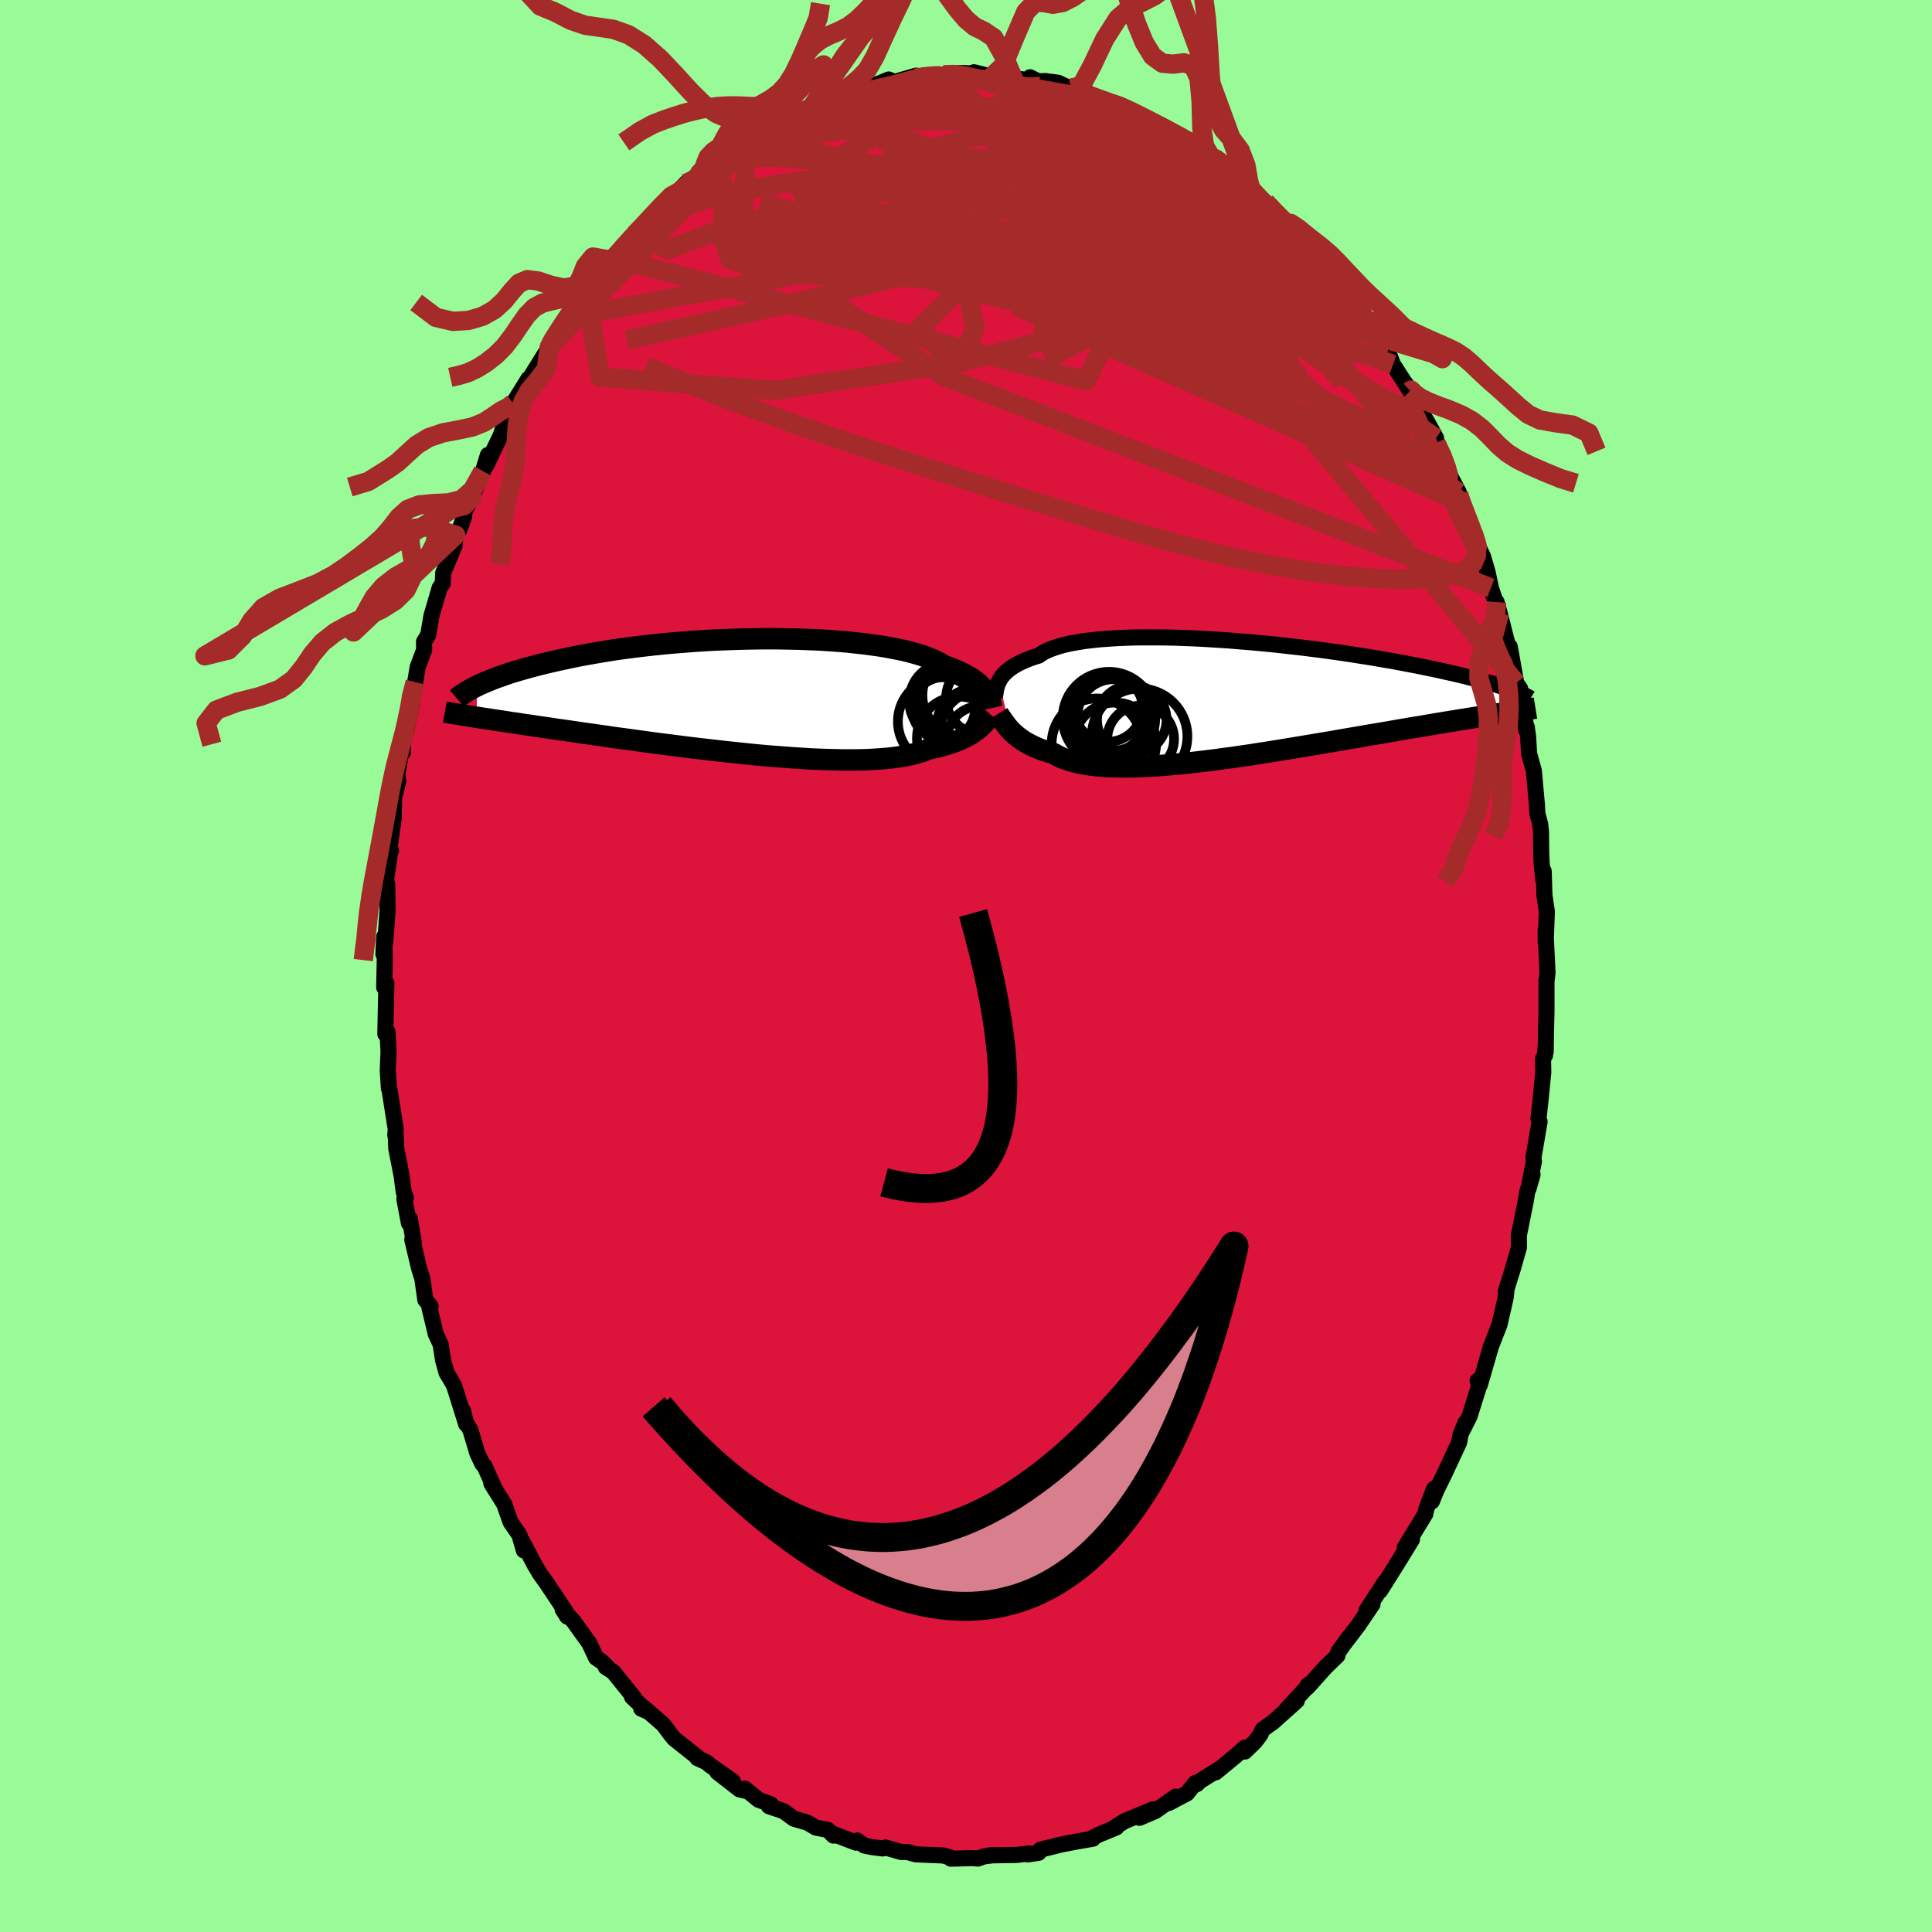 
  <svg viewBox="-100 -100 200 200" xmlns="http://www.w3.org/2000/svg" width="500" height="500" id="face-svg">
    <defs>
      <clipPath id="leftEyeClipPath">
        <polyline points="24.89,-0.45 24.76,-0.63 24.61,-0.82 24.43,-1.01 24.24,-1.2 24.03,-1.39 23.79,-1.58 23.53,-1.77 23.24,-1.96 22.93,-2.14 22.59,-2.32 22.22,-2.5 21.83,-2.68 21.42,-2.86 20.98,-3.03 20.51,-3.19 20.16,-3.41 19.76,-3.63 19.32,-3.83 18.82,-4.03 18.27,-4.23 17.68,-4.41 17.03,-4.59 16.35,-4.76 15.61,-4.91 14.84,-5.06 14.03,-5.2 13.18,-5.32 12.29,-5.44 11.37,-5.54 10.43,-5.64 9.45,-5.72 8.46,-5.79 7.44,-5.85 6.4,-5.89 5.35,-5.93 4.29,-5.95 3.22,-5.97 2.14,-5.97 1.06,-5.96 -0.02,-5.94 -1.1,-5.91 -2.18,-5.87 -3.25,-5.83 -4.31,-5.77 -5.36,-5.7 -6.39,-5.62 -7.41,-5.54 -8.42,-5.45 -9.4,-5.35 -10.37,-5.24 -11.31,-5.13 -12.23,-5.01 -13.12,-4.89 -13.99,-4.76 -14.84,-4.62 -15.66,-4.48 -16.45,-4.34 -17.21,-4.2 -17.95,-4.05 -18.66,-3.9 -19.35,-3.75 -20.01,-3.6 -20.65,-3.45 -21.26,-3.3 -21.84,-3.15 -22.41,-3 -22.95,-2.85 -23.47,-2.7 -23.97,-2.55 -24.45,-2.4 -24.9,-2.25 -25.34,-2.09 -25.75,-1.95 -26.14,-1.8 -26.51,-1.65 -26.87,-1.5 -27.2,-1.36 -27.52,-1.22 -27.81,-1.08 -27.84,2.16 -27.44,2.22 -27.02,2.29 -26.59,2.35 -26.14,2.42 -25.68,2.49 -25.2,2.56 -24.7,2.64 -24.19,2.72 -23.67,2.79 -23.12,2.88 -22.56,2.96 -21.99,3.04 -21.4,3.13 -20.79,3.22 -20.16,3.31 -19.52,3.41 -18.85,3.5 -18.17,3.6 -17.47,3.7 -16.75,3.81 -16,3.91 -15.24,4.02 -14.46,4.13 -13.66,4.25 -12.85,4.36 -12.01,4.47 -11.16,4.59 -10.29,4.71 -9.4,4.83 -8.5,4.95 -7.59,5.06 -6.67,5.18 -5.73,5.3 -4.79,5.41 -3.83,5.52 -2.88,5.63 -1.91,5.74 -0.95,5.84 0.02,5.94 0.99,6.04 1.95,6.13 2.91,6.21 3.87,6.28 4.81,6.35 5.74,6.41 6.66,6.47 7.57,6.51 8.46,6.54 9.33,6.56 10.18,6.58 11.01,6.58 11.81,6.57 12.59,6.55 13.33,6.51 14.05,6.46 14.74,6.4 15.39,6.33 16.01,6.24 16.6,6.14 17.15,6.02 17.66,5.89 18.14,5.75 18.58,5.6 18.98,5.43 19.45,5.33 19.9,5.23 20.33,5.12 20.74,5 21.13,4.88 21.5,4.75 21.85,4.62 22.19,4.48 22.5,4.34 22.79,4.19 23.07,4.04 23.33,3.89 23.57,3.73 23.79,3.58 24,3.42" />
      </clipPath>
      <clipPath id="rightEyeClipPath">
        <polyline points="-23.96,-1.96 -23.86,-2.15 -23.73,-2.35 -23.58,-2.54 -23.41,-2.73 -23.22,-2.92 -23,-3.1 -22.76,-3.29 -22.49,-3.47 -22.2,-3.64 -21.88,-3.82 -21.53,-3.98 -21.16,-4.14 -20.76,-4.3 -20.33,-4.45 -19.87,-4.59 -19.55,-4.81 -19.18,-5.02 -18.76,-5.21 -18.28,-5.39 -17.75,-5.56 -17.17,-5.72 -16.54,-5.86 -15.85,-5.98 -15.12,-6.1 -14.35,-6.19 -13.53,-6.28 -12.68,-6.34 -11.78,-6.4 -10.85,-6.44 -9.89,-6.47 -8.9,-6.48 -7.89,-6.48 -6.85,-6.47 -5.79,-6.45 -4.72,-6.41 -3.63,-6.37 -2.53,-6.31 -1.43,-6.24 -0.32,-6.17 0.79,-6.08 1.9,-5.99 3,-5.89 4.1,-5.79 5.19,-5.67 6.27,-5.55 7.33,-5.43 8.37,-5.3 9.4,-5.17 10.41,-5.03 11.4,-4.89 12.36,-4.75 13.3,-4.6 14.22,-4.46 15.11,-4.31 15.97,-4.16 16.81,-4.02 17.61,-3.87 18.39,-3.72 19.14,-3.58 19.87,-3.43 20.56,-3.29 21.23,-3.15 21.88,-3.01 22.49,-2.87 23.09,-2.74 23.66,-2.6 24.21,-2.47 24.73,-2.34 25.23,-2.21 25.71,-2.09 26.16,-1.97 26.6,-1.84 27.01,-1.73 27.4,-1.61 27.77,-1.49 28.11,-1.38 28.44,-1.27 28.75,-1.17 29.04,-1.06 27.81,1.42 27.36,1.49 26.89,1.56 26.41,1.64 25.92,1.71 25.41,1.79 24.88,1.88 24.34,1.97 23.79,2.05 23.22,2.15 22.63,2.24 22.03,2.34 21.41,2.44 20.78,2.55 20.13,2.66 19.47,2.77 18.79,2.88 18.09,3 17.38,3.12 16.65,3.25 15.89,3.38 15.13,3.51 14.34,3.64 13.54,3.78 12.72,3.92 11.89,4.06 11.04,4.21 10.18,4.36 9.31,4.5 8.43,4.65 7.53,4.8 6.62,4.95 5.71,5.1 4.79,5.25 3.87,5.4 2.94,5.54 2,5.69 1.07,5.82 0.14,5.96 -0.79,6.08 -1.72,6.21 -2.64,6.32 -3.55,6.43 -4.45,6.53 -5.34,6.62 -6.22,6.7 -7.08,6.77 -7.93,6.83 -8.76,6.87 -9.57,6.91 -10.35,6.93 -11.12,6.93 -11.85,6.92 -12.56,6.9 -13.25,6.86 -13.9,6.8 -14.53,6.73 -15.12,6.64 -15.68,6.53 -16.21,6.4 -16.71,6.26 -17.17,6.1 -17.6,5.93 -17.99,5.73 -18.35,5.53 -18.77,5.41 -19.17,5.28 -19.56,5.15 -19.92,5.01 -20.27,4.86 -20.6,4.7 -20.91,4.54 -21.21,4.38 -21.48,4.21 -21.74,4.03 -21.98,3.85 -22.21,3.67 -22.42,3.48 -22.62,3.3 -22.8,3.11" />
      </clipPath>
      <filter id="fuzzy">
        <feTurbulence id="turbulence" baseFrequency="0.05" numOctaves="3" type="noise" result="noise" />
        <feDisplacementMap in="SourceGraphic" in2="noise" scale="2" />
      </filter>
      <linearGradient id="rainbowGradient" x1="0%" y1="0%" x2="100%" y2="0%">
        <stop offset="0%" style="stop-color: rgb(145, 85, 61); stop-opacity: 1" />
        <stop offset="50%" style="stop-color: rgb(128, 128, 128); stop-opacity: 1" />
        <stop offset="100%" style="stop-color: rgb(144, 238, 144); stop-opacity: 1" />
      </linearGradient>
    </defs>
    <rect x="-100" y="-100" width="100%" height="100%" fill="rgb(152, 251, 152)" />
    <polyline id="faceContour" points="60.2,0.7 60.09,1.6 60.09,1.45 60.09,4.78 60.04,6.72 60.01,8.88 60.02,8.06 59.94,9.25 59.73,9.6 59.76,10.99 59.48,13.84 59.26,15.82 59.38,16.11 58.74,19.85 58.79,20.23 58.23,23.06 58.65,21.59 58.1,23.37 57.96,24.25 57.27,27.7 57.23,27.79 57.24,29.13 56.62,31.31 55.87,33.7 55.95,33.58 55.87,34.31 55.23,37.12 54.39,39.27 54.32,39.4 54.29,39.57 53.19,43.37 52.96,42.93 53.11,43.48 52.13,46.61 51.24,48.38 51.71,47.26 51.2,48.49 51.06,49.29 49.57,52.49 48.66,54.35 48.23,55.42 48.46,54.11 47.64,56.24 47.55,56.72 45.41,60.23 46.17,59.36 44.67,61.81 44.56,61.98 42.87,64.67 43.4,63.73 41.46,66.7 41.43,66.94 42.08,66.07 40.62,68.23 39.46,69.76 39.66,69.45 38.55,70.99 38.45,71.39 37.2,72.6 35.35,74.67 35.35,74.48 35.68,74.25 33.21,76.92 34.24,76.07 31.81,78.25 30.71,79.04 30.46,79.59 29.9,80.32 28.87,81.32 28.88,80.91 27.85,81.82 25.85,83.47 26.3,83.08 24.24,84.36 23.89,84.7 23.75,84.56 22.89,85.64 21.01,86.64 21.7,85.99 19.58,87.49 17.95,88.18 19.36,87.3 16.41,88.53 15.48,89.11 15.57,89.17 13.74,89.93 13.24,90.17 13.14,90.34 11.31,90.66 9.82,90.95 7.7,91.48 7.52,91.8 6.39,91.97 6.56,91.87 5.74,91.96 5.29,92.02 2.41,92.07 2.94,92.04 1.87,92.17 1.23,92.4 0.66,92.35 -1.57,92.41 -1.66,92.27 -2.41,92.07 -2.35,92.08 -5.2,91.96 -6.12,91.71 -6.7,91.72 -8.34,91.25 -8.63,91.35 -9.67,91.22 -10.53,91.05 -11.27,90.53 -11.39,90.75 -13.91,89.78 -13.72,90.02 -14.3,89.43 -15.52,89.2 -16.42,88.68 -17.82,88.27 -18.87,87.5 -20.4,86.98 -20.19,86.79 -21.48,86.31 -22.89,85.16 -22.63,85.43 -23.44,85.24 -25.74,83.45 -24.13,84.4 -26.57,82.69 -26.8,82.46 -27.81,82 -27.7,81.98 -30.2,80 -30.54,79.59 -31.34,78.52 -33.33,76.79 -33.62,76.88 -33.01,77.15 -34.57,75.67 -34.37,75.73 -36.51,73.08 -37.29,72.58 -36.95,72.78 -37.62,72.07 -38.3,71.6 -39,70.1 -40.62,67.85 -41.76,66.59 -41.28,67.35 -41.45,66.82 -43.46,63.81 -44.11,62.91 -44.71,61.89 -45.92,59.59 -45.77,60.5 -46.23,58.9 -47.15,57.56 -47.8,55.71 -49.14,53.55 -48.75,54.2 -49.85,51.75 -50.06,51.55 -50.58,50.46 -51.3,48.05 -51.84,47.1 -52.05,46.08 -51.74,47.43 -52.95,43.58 -53.09,43.25 -53.77,42.11 -54.14,40.78 -54.38,39.19 -54.89,38.09 -55.55,35.35 -55.42,35.22 -55.97,34.56 -56.28,32.36 -56.62,31.28 -57.32,28.33 -57.17,28.58 -57.57,26.15 -57.67,26.62 -58.14,24.12 -57.99,23.97 -58.2,23.42 -58.43,21.69 -58.98,18.89 -59.03,17.55 -59.08,17.52 -59.03,16.91 -59.68,12.77 -59.74,12.67 -59.86,10.83 -59.78,8.91 -59.88,6.83 -60,6.73 -60.11,7.04 -60,1.78 -60.23,2.21 -60.17,-0.59 -60.22,-3.04 -60.31,-1.23 -60.09,-2.8 -59.88,-5.74 -59.91,-8.46 -60.06,-8.76 -59.61,-11.84 -59.52,-11.94 -59.66,-12 -59.63,-12.54 -59.24,-15.31 -59.2,-17.41 -58.78,-19.12 -58.87,-19.87 -58.44,-22.33 -58.3,-22.11 -58.24,-23.74 -57.96,-24.27 -57.34,-27.15 -57.58,-27.81 -57.02,-29.39 -56.76,-30.95 -56.09,-32.74 -56.11,-33.56 -55.67,-34.28 -55.34,-36.24 -54.49,-39.14 -54.17,-39.61 -54.12,-40.69 -53.69,-41.73 -52.95,-43.5 -52.83,-44.61 -52.44,-45.16 -51.97,-46.45 -51.89,-47.12 -51.14,-48.52 -50,-51.23 -49.49,-52.9 -49.69,-51.76 -48.15,-54.96 -47.98,-55.52 -47.29,-57.07 -47.15,-57.29 -46.87,-58.26 -45.29,-60.79 -45.66,-60.04 -43.94,-62.8 -43.12,-64.12 -42.97,-64.69 -41.97,-65.9 -41.79,-66.42 -41.22,-67.15 -41.39,-67.11 -39.31,-70.07 -39.54,-69.6 -38.59,-70.56 -38.04,-71.28 -36.66,-73.04 -36.85,-72.84 -36.65,-73.32 -34.14,-75.87 -34.31,-75.74 -32.6,-77.42 -32.2,-77.94 -32.35,-77.86 -30.51,-79.7 -29.75,-80.21 -29.04,-81 -26.78,-82.56 -27.58,-82.07 -25.75,-83.39 -26.56,-82.53 -24.65,-84.36 -24.66,-83.98 -22.69,-85.6 -22.06,-85.68 -21.06,-86.14 -19.72,-87.32 -18.89,-87.42 -17.84,-88.1 -17.67,-88.31 -16.72,-88.68 -15.82,-89.15 -14.21,-89.87 -14.01,-89.99 -13.6,-89.95 -10.95,-90.98 -10.58,-91.06 -10.51,-90.8 -9.13,-91.3 -8,-91.77 -7.43,-91.51 -5.16,-92.17 -4.32,-91.92 -3.44,-92.17 -4.54,-92.03 -1.99,-92.16 -2.34,-92.26 -1.44,-92.41 -0.18,-92.44 1.06,-92.36 0.83,-92.52 2.66,-92.05 3.86,-92.31 4.89,-91.92 6.3,-91.72 6.63,-92 7.47,-91.58 8.2,-91.61 9.55,-91.43 11.3,-90.59 10.88,-90.88 12.2,-90.44 12.68,-90.34 12.71,-90.14 15.12,-89.26 15.69,-89.1 15.97,-89.14 18.13,-88.08 18.81,-87.52 19.27,-87.4 20.44,-86.92 21.84,-86.08 22.35,-85.72 24.02,-84.81 22.96,-85.58 24.88,-83.99 25.15,-84.1 25.69,-83.66 28.22,-81.83 28.72,-81.33 29.17,-80.98 29.45,-80.53 31.19,-78.87 31.01,-79.08 31.92,-77.97 33.4,-76.85 32.92,-77.15 34.26,-76.26 35.86,-74.34 35.19,-74.98 37.02,-72.71 37.06,-72.46 37.47,-72.49 39.78,-69.17 39.5,-69.54 40.13,-69.09 41.48,-66.59 42.37,-65.85 42.44,-65.45 42.85,-65.07 43.87,-63.13 44.21,-62.27 45.97,-59.53 45.49,-60.32 47.01,-58 46.13,-59.32 47.03,-57.47 47.74,-56.33 48.66,-54.65 48.66,-54.15 49.49,-52.62 49.92,-51.12 51.02,-49.02 50.82,-48.91 51.3,-47.97 51.6,-47.18 52.49,-44.84 53.08,-43.33 53.53,-42.36 53.99,-40.8 54.34,-39.14 54.74,-37.92 54.93,-37.67 55.24,-36.55 55.81,-34.28 56.51,-31.64 56.29,-33.06 56.96,-29.29 57.36,-28.72 57.96,-24.91 57.99,-24.41 58.05,-24.74 58.19,-23.73 58.29,-21.98 58.78,-20.23 59.1,-16.7 59.15,-15.77 59.44,-14.68 59.52,-13.92 59.55,-11.48 59.6,-10.52 59.77,-8.87 59.8,-9.82 59.88,-7.32 60.13,-5.62 60.01,-2.44 60,-3.69 60.01,-3.19 60.2,0.7 60.09,1.6" fill="rgb(220, 20, 60)" stroke="black" stroke-width="1.667" stroke-linejoin="round" filter="url(#fuzzy)" />
    <g transform="translate(27.39 -27.54)">
      <polyline id="rightCountour" points="-23.96,-1.96 -23.86,-2.15 -23.73,-2.35 -23.58,-2.54 -23.41,-2.73 -23.22,-2.92 -23,-3.1 -22.76,-3.29 -22.49,-3.47 -22.2,-3.64 -21.88,-3.82 -21.53,-3.98 -21.16,-4.14 -20.76,-4.3 -20.33,-4.45 -19.87,-4.59 -19.55,-4.81 -19.18,-5.02 -18.76,-5.21 -18.28,-5.39 -17.75,-5.56 -17.17,-5.72 -16.54,-5.86 -15.85,-5.98 -15.12,-6.1 -14.35,-6.19 -13.53,-6.28 -12.68,-6.34 -11.78,-6.4 -10.85,-6.44 -9.89,-6.47 -8.9,-6.48 -7.89,-6.48 -6.85,-6.47 -5.79,-6.45 -4.72,-6.41 -3.63,-6.37 -2.53,-6.31 -1.43,-6.24 -0.32,-6.17 0.79,-6.08 1.9,-5.99 3,-5.89 4.1,-5.79 5.19,-5.67 6.27,-5.55 7.33,-5.43 8.37,-5.3 9.4,-5.17 10.41,-5.03 11.4,-4.89 12.36,-4.75 13.3,-4.6 14.22,-4.46 15.11,-4.31 15.97,-4.16 16.81,-4.02 17.61,-3.87 18.39,-3.72 19.14,-3.58 19.87,-3.43 20.56,-3.29 21.23,-3.15 21.88,-3.01 22.49,-2.87 23.09,-2.74 23.66,-2.6 24.21,-2.47 24.73,-2.34 25.23,-2.21 25.71,-2.09 26.16,-1.97 26.6,-1.84 27.01,-1.73 27.4,-1.61 27.77,-1.49 28.11,-1.38 28.44,-1.27 28.75,-1.17 29.04,-1.06 27.81,1.42 27.36,1.49 26.89,1.56 26.41,1.64 25.92,1.71 25.41,1.79 24.88,1.88 24.34,1.97 23.79,2.05 23.22,2.15 22.63,2.24 22.03,2.34 21.41,2.44 20.78,2.55 20.13,2.66 19.47,2.77 18.79,2.88 18.09,3 17.38,3.12 16.65,3.25 15.89,3.38 15.13,3.51 14.34,3.64 13.54,3.78 12.72,3.92 11.89,4.06 11.04,4.21 10.18,4.36 9.31,4.5 8.43,4.65 7.53,4.8 6.62,4.95 5.71,5.1 4.79,5.25 3.87,5.4 2.94,5.54 2,5.69 1.07,5.82 0.14,5.96 -0.79,6.08 -1.72,6.21 -2.64,6.32 -3.55,6.43 -4.45,6.53 -5.34,6.62 -6.22,6.7 -7.08,6.77 -7.93,6.83 -8.76,6.87 -9.57,6.91 -10.35,6.93 -11.12,6.93 -11.85,6.92 -12.56,6.9 -13.25,6.86 -13.9,6.8 -14.53,6.73 -15.12,6.64 -15.68,6.53 -16.21,6.4 -16.71,6.26 -17.17,6.1 -17.6,5.93 -17.99,5.73 -18.35,5.53 -18.77,5.41 -19.17,5.28 -19.56,5.15 -19.92,5.01 -20.27,4.86 -20.6,4.7 -20.91,4.54 -21.21,4.38 -21.48,4.21 -21.74,4.03 -21.98,3.85 -22.21,3.67 -22.42,3.48 -22.62,3.3 -22.8,3.11" fill="white" stroke="white" stroke-width="0" stroke-linejoin="round" filter="url(#fuzzy)" />
    </g>
    <g transform="translate(-22.81 -27.91)">
      <polyline id="leftCountour" points="24.89,-0.45 24.76,-0.63 24.61,-0.82 24.43,-1.01 24.24,-1.2 24.03,-1.39 23.79,-1.58 23.53,-1.77 23.24,-1.96 22.93,-2.14 22.59,-2.32 22.22,-2.5 21.83,-2.68 21.42,-2.86 20.98,-3.03 20.51,-3.19 20.16,-3.41 19.76,-3.63 19.32,-3.83 18.82,-4.03 18.27,-4.23 17.68,-4.41 17.03,-4.59 16.35,-4.76 15.61,-4.91 14.84,-5.06 14.03,-5.2 13.18,-5.32 12.29,-5.44 11.37,-5.54 10.43,-5.64 9.45,-5.72 8.46,-5.79 7.44,-5.85 6.4,-5.89 5.35,-5.93 4.29,-5.95 3.22,-5.97 2.14,-5.97 1.06,-5.96 -0.02,-5.94 -1.1,-5.91 -2.18,-5.87 -3.25,-5.83 -4.31,-5.77 -5.36,-5.7 -6.39,-5.62 -7.41,-5.54 -8.42,-5.45 -9.4,-5.35 -10.37,-5.24 -11.31,-5.13 -12.23,-5.01 -13.12,-4.89 -13.99,-4.76 -14.84,-4.62 -15.66,-4.48 -16.45,-4.34 -17.21,-4.2 -17.95,-4.05 -18.66,-3.9 -19.35,-3.75 -20.01,-3.6 -20.65,-3.45 -21.26,-3.3 -21.84,-3.15 -22.41,-3 -22.95,-2.85 -23.47,-2.7 -23.97,-2.55 -24.45,-2.4 -24.9,-2.25 -25.34,-2.09 -25.75,-1.95 -26.14,-1.8 -26.51,-1.65 -26.87,-1.5 -27.2,-1.36 -27.52,-1.22 -27.81,-1.08 -27.84,2.16 -27.44,2.22 -27.02,2.29 -26.59,2.35 -26.14,2.42 -25.68,2.49 -25.2,2.56 -24.7,2.64 -24.19,2.72 -23.67,2.79 -23.12,2.88 -22.56,2.96 -21.99,3.04 -21.4,3.13 -20.79,3.22 -20.16,3.31 -19.52,3.41 -18.85,3.5 -18.17,3.6 -17.47,3.7 -16.75,3.81 -16,3.91 -15.24,4.02 -14.46,4.13 -13.66,4.25 -12.85,4.36 -12.01,4.47 -11.16,4.59 -10.29,4.71 -9.4,4.83 -8.5,4.95 -7.59,5.06 -6.67,5.18 -5.73,5.3 -4.79,5.41 -3.83,5.52 -2.88,5.63 -1.91,5.74 -0.95,5.84 0.02,5.94 0.99,6.04 1.95,6.13 2.91,6.21 3.87,6.28 4.81,6.35 5.74,6.41 6.66,6.47 7.57,6.51 8.46,6.54 9.33,6.56 10.18,6.58 11.01,6.58 11.81,6.57 12.59,6.55 13.33,6.51 14.05,6.46 14.74,6.4 15.39,6.33 16.01,6.24 16.6,6.14 17.15,6.02 17.66,5.89 18.14,5.75 18.58,5.6 18.98,5.43 19.45,5.33 19.9,5.23 20.33,5.12 20.74,5 21.13,4.88 21.5,4.75 21.85,4.62 22.19,4.48 22.5,4.34 22.79,4.19 23.07,4.04 23.33,3.89 23.57,3.73 23.79,3.58 24,3.42" fill="white" stroke="white" stroke-width="0" stroke-linejoin="round" filter="url(#fuzzy)" />
    </g>
    <g transform="translate(27.39 -27.54)">
      <polyline id="rightUpper" points="-24.4,-0.26 -24.38,-0.4 -24.36,-0.55 -24.33,-0.7 -24.31,-0.87 -24.28,-1.04 -24.24,-1.22 -24.19,-1.4 -24.13,-1.58 -24.06,-1.77 -23.96,-1.96 -23.86,-2.15 -23.73,-2.35 -23.58,-2.54 -23.41,-2.73 -23.22,-2.92 -23,-3.1 -22.76,-3.29 -22.49,-3.47 -22.2,-3.64 -21.88,-3.82 -21.53,-3.98 -21.16,-4.14 -20.76,-4.3 -20.33,-4.45 -19.87,-4.59 -19.55,-4.81 -19.18,-5.02 -18.76,-5.21 -18.28,-5.39 -17.75,-5.56 -17.17,-5.72 -16.54,-5.86 -15.85,-5.98 -15.12,-6.1 -14.35,-6.19 -13.53,-6.28 -12.68,-6.34 -11.78,-6.4 -10.85,-6.44 -9.89,-6.47 -8.9,-6.48 -7.89,-6.48 -6.85,-6.47 -5.79,-6.45 -4.72,-6.41 -3.63,-6.37 -2.53,-6.31 -1.43,-6.24 -0.32,-6.17 0.79,-6.08 1.9,-5.99 3,-5.89 4.1,-5.79 5.19,-5.67 6.27,-5.55 7.33,-5.43 8.37,-5.3 9.4,-5.17 10.41,-5.03 11.4,-4.89 12.36,-4.75 13.3,-4.6 14.22,-4.46 15.11,-4.31 15.97,-4.16 16.81,-4.02 17.61,-3.87 18.39,-3.72 19.14,-3.58 19.87,-3.43 20.56,-3.29 21.23,-3.15 21.88,-3.01 22.49,-2.87 23.09,-2.74 23.66,-2.6 24.21,-2.47 24.73,-2.34 25.23,-2.21 25.71,-2.09 26.16,-1.97 26.6,-1.84 27.01,-1.73 27.4,-1.61 27.77,-1.49 28.11,-1.38 28.44,-1.27 28.75,-1.17 29.04,-1.06 29.32,-0.96 29.57,-0.86 29.81,-0.76 30.03,-0.67 30.24,-0.58 30.43,-0.49 30.6,-0.4 30.76,-0.31 30.91,-0.23 31.04,-0.15" fill="none" stroke="black" stroke-width="1.667" stroke-linejoin="round" filter="url(#fuzzy)" />
      <polyline id="rightLower" points="-24.05,1.43 -23.96,1.57 -23.86,1.71 -23.75,1.87 -23.64,2.03 -23.53,2.2 -23.4,2.37 -23.27,2.55 -23.13,2.74 -22.97,2.92 -22.8,3.11 -22.62,3.3 -22.42,3.48 -22.21,3.67 -21.98,3.85 -21.74,4.03 -21.48,4.21 -21.21,4.38 -20.91,4.54 -20.6,4.7 -20.27,4.86 -19.92,5.01 -19.56,5.15 -19.17,5.28 -18.77,5.41 -18.35,5.53 -17.99,5.73 -17.6,5.93 -17.17,6.1 -16.71,6.26 -16.21,6.4 -15.68,6.53 -15.12,6.64 -14.53,6.73 -13.9,6.8 -13.25,6.86 -12.56,6.9 -11.85,6.92 -11.12,6.93 -10.35,6.93 -9.57,6.91 -8.76,6.87 -7.93,6.83 -7.08,6.77 -6.22,6.7 -5.34,6.62 -4.45,6.53 -3.55,6.43 -2.64,6.32 -1.72,6.21 -0.79,6.08 0.14,5.96 1.07,5.82 2,5.69 2.94,5.54 3.87,5.4 4.79,5.25 5.71,5.1 6.62,4.95 7.53,4.8 8.43,4.65 9.31,4.5 10.18,4.36 11.04,4.21 11.89,4.06 12.72,3.92 13.54,3.78 14.34,3.64 15.13,3.51 15.89,3.38 16.65,3.25 17.38,3.12 18.09,3 18.79,2.88 19.47,2.77 20.13,2.66 20.78,2.55 21.41,2.44 22.03,2.34 22.63,2.24 23.22,2.15 23.79,2.05 24.34,1.97 24.88,1.88 25.41,1.79 25.92,1.71 26.41,1.64 26.89,1.56 27.36,1.49 27.81,1.42 28.24,1.35 28.67,1.29 29.07,1.22 29.47,1.16 29.85,1.1 30.22,1.05 30.57,0.99 30.92,0.94 31.25,0.89 31.56,0.84" fill="none" stroke="black" stroke-width="2.222" stroke-linejoin="round" filter="url(#fuzzy)" />
      <circle r="3.568" cx="-12.697" cy="0.765" stroke="black" fill="none" stroke-width="1.0" filter="url(#fuzzy)" clip-path="url(#rightEyeClipPath)" /><circle r="4.14" cx="-12.947" cy="1.54" stroke="black" fill="none" stroke-width="1.0" filter="url(#fuzzy)" clip-path="url(#rightEyeClipPath)" /><circle r="4.95" cx="-9.422" cy="3.77" stroke="black" fill="none" stroke-width="1.0" filter="url(#fuzzy)" clip-path="url(#rightEyeClipPath)" /><circle r="3.6" cx="-10.227" cy="2.06" stroke="black" fill="none" stroke-width="1.0" filter="url(#fuzzy)" clip-path="url(#rightEyeClipPath)" /><circle r="4.254" cx="-11.962" cy="4.52" stroke="black" fill="none" stroke-width="1.0" filter="url(#fuzzy)" clip-path="url(#rightEyeClipPath)" /><circle r="4.788" cx="-12.587" cy="1.875" stroke="black" fill="none" stroke-width="1.0" filter="url(#fuzzy)" clip-path="url(#rightEyeClipPath)" /><circle r="4.268" cx="-12.512" cy="1.425" stroke="black" fill="none" stroke-width="1.0" filter="url(#fuzzy)" clip-path="url(#rightEyeClipPath)" /><circle r="3.458" cx="-9.307" cy="4.045" stroke="black" fill="none" stroke-width="1.0" filter="url(#fuzzy)" clip-path="url(#rightEyeClipPath)" /><circle r="4.676" cx="-13.847" cy="4.52" stroke="black" fill="none" stroke-width="1.0" filter="url(#fuzzy)" clip-path="url(#rightEyeClipPath)" /><circle r="3.698" cx="-12.127" cy="1.55" stroke="black" fill="none" stroke-width="1.0" filter="url(#fuzzy)" clip-path="url(#rightEyeClipPath)" />
      </g>
    <g transform="translate(-22.81 -27.91)">
      <polyline id="leftUpper" points="25.5,1.21 25.47,1.07 25.43,0.93 25.4,0.77 25.36,0.61 25.31,0.45 25.25,0.28 25.18,0.1 25.1,-0.08 25,-0.26 24.89,-0.45 24.76,-0.63 24.61,-0.82 24.43,-1.01 24.24,-1.2 24.03,-1.39 23.79,-1.58 23.53,-1.77 23.24,-1.96 22.93,-2.14 22.59,-2.32 22.22,-2.5 21.83,-2.68 21.42,-2.86 20.98,-3.03 20.51,-3.19 20.16,-3.41 19.76,-3.63 19.32,-3.83 18.82,-4.03 18.27,-4.23 17.68,-4.41 17.03,-4.59 16.35,-4.76 15.61,-4.91 14.84,-5.06 14.03,-5.2 13.18,-5.32 12.29,-5.44 11.37,-5.54 10.43,-5.64 9.45,-5.72 8.46,-5.79 7.44,-5.85 6.4,-5.89 5.35,-5.93 4.29,-5.95 3.22,-5.97 2.14,-5.97 1.06,-5.96 -0.02,-5.94 -1.1,-5.91 -2.18,-5.87 -3.25,-5.83 -4.31,-5.77 -5.36,-5.7 -6.39,-5.62 -7.41,-5.54 -8.42,-5.45 -9.4,-5.35 -10.37,-5.24 -11.31,-5.13 -12.23,-5.01 -13.12,-4.89 -13.99,-4.76 -14.84,-4.62 -15.66,-4.48 -16.45,-4.34 -17.21,-4.2 -17.95,-4.05 -18.66,-3.9 -19.35,-3.75 -20.01,-3.6 -20.65,-3.45 -21.26,-3.3 -21.84,-3.15 -22.41,-3 -22.95,-2.85 -23.47,-2.7 -23.97,-2.55 -24.45,-2.4 -24.9,-2.25 -25.34,-2.09 -25.75,-1.95 -26.14,-1.8 -26.51,-1.65 -26.87,-1.5 -27.2,-1.36 -27.52,-1.22 -27.81,-1.08 -28.09,-0.94 -28.35,-0.8 -28.6,-0.66 -28.83,-0.53 -29.04,-0.4 -29.24,-0.27 -29.43,-0.15 -29.6,-0.02 -29.75,0.1 -29.89,0.22" fill="none" stroke="black" stroke-width="2.222" stroke-linejoin="round" filter="url(#fuzzy)" />
      <polyline id="leftLower" points="25.42,1.93 25.31,2.06 25.2,2.19 25.08,2.33 24.96,2.48 24.83,2.63 24.69,2.78 24.53,2.94 24.37,3.1 24.19,3.26 24,3.42 23.79,3.58 23.57,3.73 23.33,3.89 23.07,4.04 22.79,4.19 22.5,4.34 22.19,4.48 21.85,4.62 21.5,4.75 21.13,4.88 20.74,5 20.33,5.12 19.9,5.23 19.45,5.33 18.98,5.43 18.58,5.6 18.14,5.75 17.66,5.89 17.15,6.02 16.6,6.14 16.01,6.24 15.39,6.33 14.74,6.4 14.05,6.46 13.33,6.51 12.59,6.55 11.81,6.57 11.01,6.58 10.18,6.58 9.33,6.56 8.46,6.54 7.57,6.51 6.66,6.47 5.74,6.41 4.81,6.35 3.87,6.28 2.91,6.21 1.95,6.13 0.99,6.04 0.02,5.94 -0.95,5.84 -1.91,5.74 -2.88,5.63 -3.83,5.52 -4.79,5.41 -5.73,5.3 -6.67,5.18 -7.59,5.06 -8.5,4.95 -9.4,4.83 -10.29,4.71 -11.16,4.59 -12.01,4.47 -12.85,4.36 -13.66,4.25 -14.46,4.13 -15.24,4.02 -16,3.91 -16.75,3.81 -17.47,3.7 -18.17,3.6 -18.85,3.5 -19.52,3.41 -20.16,3.31 -20.79,3.22 -21.4,3.13 -21.99,3.04 -22.56,2.96 -23.12,2.88 -23.67,2.79 -24.19,2.72 -24.7,2.64 -25.2,2.56 -25.68,2.49 -26.14,2.42 -26.59,2.35 -27.02,2.29 -27.44,2.22 -27.84,2.16 -28.23,2.1 -28.61,2.04 -28.97,1.98 -29.31,1.93 -29.65,1.87 -29.97,1.82 -30.28,1.77 -30.58,1.72 -30.86,1.67 -31.14,1.62" fill="none" stroke="black" stroke-width="2.222" stroke-linejoin="round" filter="url(#fuzzy)" />
      <circle r="4.074" cx="23.815" cy="3.22" stroke="black" fill="none" stroke-width="1.0" filter="url(#fuzzy)" clip-path="url(#leftEyeClipPath)" /><circle r="3.76" cx="24.505" cy="0.19" stroke="black" fill="none" stroke-width="1.0" filter="url(#fuzzy)" clip-path="url(#leftEyeClipPath)" /><circle r="3.31" cx="24.205" cy="4.335" stroke="black" fill="none" stroke-width="1.0" filter="url(#fuzzy)" clip-path="url(#leftEyeClipPath)" /><circle r="4.33" cx="22.06" cy="4.345" stroke="black" fill="none" stroke-width="1.0" filter="url(#fuzzy)" clip-path="url(#leftEyeClipPath)" /><circle r="3.256" cx="20.49" cy="1.26" stroke="black" fill="none" stroke-width="1.0" filter="url(#fuzzy)" clip-path="url(#leftEyeClipPath)" /><circle r="3.948" cx="24.15" cy="3.425" stroke="black" fill="none" stroke-width="1.0" filter="url(#fuzzy)" clip-path="url(#leftEyeClipPath)" /><circle r="4.38" cx="22.675" cy="-0.115" stroke="black" fill="none" stroke-width="1.0" filter="url(#fuzzy)" clip-path="url(#leftEyeClipPath)" /><circle r="3.942" cx="20.88" cy="0.465" stroke="black" fill="none" stroke-width="1.0" filter="url(#fuzzy)" clip-path="url(#leftEyeClipPath)" /><circle r="4.634" cx="22.605" cy="0.675" stroke="black" fill="none" stroke-width="1.0" filter="url(#fuzzy)" clip-path="url(#leftEyeClipPath)" /><circle r="4.596" cx="20.355" cy="2.6" stroke="black" fill="none" stroke-width="1.0" filter="url(#fuzzy)" clip-path="url(#leftEyeClipPath)" />
    </g>
    <g id="hairs">
      <polyline points="-2.34,-92.26 -1.29,-92.29 -0.06,-92.13 1.27,-91.8 2.74,-91.34 4.37,-90.75 6.14,-90.06 7.98,-89.28 9.86,-88.44 11.75,-87.55 13.65,-86.62 15.56,-85.65 17.48,-84.65 19.37,-83.64 21.2,-82.63 22.98,-81.65 24.68,-80.71 26.3,-79.82 27.85,-78.99 29.3,-78.24 30.64,-77.57 31.86,-76.97 32.96,-76.46 33.87,-76.09" fill="none" stroke="rgb(165, 42, 42)" stroke-width="2" stroke-linejoin="round" filter="url(#fuzzy)" /><polyline points="25.69,-83.66 27.48,-82.28 28.61,-81.27 29.57,-80.28 30.54,-79.21 31.57,-78.05 32.64,-76.85 33.74,-75.63 34.83,-74.42 35.92,-73.21 36.96,-72.02 37.94,-70.89 38.81,-69.88 39.55,-69.02 40.15,-68.34 40.62,-67.84 40.94,-67.52 41.05,-67.45 40.86,-67.76 40.3,-68.56" fill="none" stroke="rgb(165, 42, 42)" stroke-width="2" stroke-linejoin="round" filter="url(#fuzzy)" /><polyline points="-4.54,-92.03 -2.85,-92.11 -1.63,-92.11 -0.32,-92.02 1.18,-91.85 2.82,-91.61 4.53,-91.32 6.27,-91 7.98,-90.69 9.58,-90.4 10.99,-90.16 12.13,-89.98 12.97,-89.86 13.51,-89.79 13.62,-89.8" fill="none" stroke="rgb(165, 42, 42)" stroke-width="2" stroke-linejoin="round" filter="url(#fuzzy)" /><polyline points="12.71,-90.14 14.44,-89.52 15.6,-89.09 16.67,-88.63 17.73,-88.13 18.76,-87.62 19.74,-87.12 20.64,-86.65 21.46,-86.21 22.17,-85.83 22.74,-85.49 23.17,-85.22 23.47,-85.01 23.62,-84.86 23.63,-84.76 23.45,-84.76 23.05,-84.86 22.38,-85.09 21.44,-85.47 20.22,-86 18.75,-86.68 17.06,-87.52 15.18,-88.49 13.15,-89.57" fill="none" stroke="rgb(165, 42, 42)" stroke-width="2" stroke-linejoin="round" filter="url(#fuzzy)" /><polyline points="37.47,-72.49 38.82,-70.48 39.35,-69.52 39.59,-68.76 39.62,-68.08 39.39,-67.5 38.89,-67.04 38.12,-66.66 37.08,-66.36 35.76,-66.16 34.12,-66.11 32.15,-66.23 29.81,-66.53 27.11,-66.98 24.03,-67.55 20.57,-68.2 16.73,-68.96 12.48,-69.81 7.84,-70.81 2.81,-72 -2.6,-73.41 -8.38,-75.09 -14.57,-77.05 -21.26,-79.16" fill="none" stroke="rgb(165, 42, 42)" stroke-width="2" stroke-linejoin="round" filter="url(#fuzzy)" /><polyline points="24.02,-84.81 23.7,-84.88 23.81,-84.39 23.79,-83.71 23.48,-82.89 22.79,-81.97 21.6,-80.99 19.89,-79.98 17.66,-78.92 14.9,-77.82 11.61,-76.65 7.79,-75.42 3.41,-74.12 -1.51,-72.75 -7.01,-71.31 -13.08,-69.8 -19.76,-68.23 -27.1,-66.58 -35.13,-64.8" fill="none" stroke="rgb(165, 42, 42)" stroke-width="2" stroke-linejoin="round" filter="url(#fuzzy)" /><polyline points="48.66,-54.15 49.3,-52.77 49.73,-51.62 49.94,-50.85 49.92,-50.45 49.72,-50.34 49.34,-50.47 48.76,-50.85 47.95,-51.56 46.84,-52.68 45.4,-54.28 43.59,-56.4 41.43,-59.06 38.94,-62.24 36.13,-65.93 32.98,-70.12 29.41,-74.92 25.28,-80.5" fill="none" stroke="rgb(165, 42, 42)" stroke-width="2" stroke-linejoin="round" filter="url(#fuzzy)" /><polyline points="47.01,-58 46.58,-58.43 46.42,-58.14 46.09,-57.87 45.37,-57.9 44.18,-58.32 42.49,-59.17 40.27,-60.49 37.46,-62.35 34.01,-64.8 29.88,-67.86 25.08,-71.51 19.61,-75.72 13.47,-80.56 6.53,-86.11" fill="none" stroke="rgb(165, 42, 42)" stroke-width="2" stroke-linejoin="round" filter="url(#fuzzy)" /><polyline points="24.88,-83.99 25.31,-83.85 26.07,-83.31 26.81,-82.7 27.32,-82.18 27.52,-81.81 27.45,-81.57 27.1,-81.47 26.49,-81.5 25.58,-81.7 24.35,-82.06 22.76,-82.6 20.76,-83.32 18.32,-84.24 15.39,-85.37 11.99,-86.74 8.11,-88.38 3.7,-90.28" fill="none" stroke="rgb(165, 42, 42)" stroke-width="2" stroke-linejoin="round" filter="url(#fuzzy)" /><polyline points="15.12,-89.26 15.73,-89.07 16.65,-88.67 17.73,-88.15 18.82,-87.59 19.84,-87.06 20.79,-86.56 21.64,-86.11 22.36,-85.72 22.9,-85.41 23.27,-85.19 23.45,-85.06 23.43,-85.02 23.2,-85.09 22.7,-85.3 21.88,-85.7 20.67,-86.32 19.05,-87.17 17.16,-88.17" fill="none" stroke="rgb(165, 42, 42)" stroke-width="2" stroke-linejoin="round" filter="url(#fuzzy)" /><polyline points="31.01,-79.08 31.97,-78.06 32.88,-77.15 33.78,-76.24 34.72,-75.21 35.68,-74.1 36.63,-72.94 37.55,-71.76 38.45,-70.61 39.31,-69.51 40.08,-68.51 40.75,-67.66 41.29,-66.99 41.67,-66.52 41.87,-66.28 41.87,-66.31 41.63,-66.63 41.17,-67.25 40.48,-68.18 39.47,-69.58" fill="none" stroke="rgb(165, 42, 42)" stroke-width="2" stroke-linejoin="round" filter="url(#fuzzy)" /><polyline points="51.02,-49.02 51.05,-48.64 51.33,-47.84 51.74,-46.78 52.18,-45.65 52.55,-44.64 52.81,-43.87 52.92,-43.41 52.88,-43.32 52.67,-43.62 52.3,-44.31 51.77,-45.38 51.08,-46.83 50.22,-48.71 49.13,-51.14 47.71,-54.28 45.92,-58.3" fill="none" stroke="rgb(165, 42, 42)" stroke-width="2" stroke-linejoin="round" filter="url(#fuzzy)" /><polyline points="-25.75,-83.39 -25.58,-83.22 -24.39,-83.47 -22.66,-83.67 -20.56,-83.73 -18.15,-83.63 -15.49,-83.39 -12.62,-83 -9.57,-82.47 -6.35,-81.8 -2.96,-80.99 0.6,-80.05 4.34,-79 8.23,-77.84 12.25,-76.6 16.34,-75.33 20.47,-74.06 24.62,-72.8 28.8,-71.47 33.03,-70 37.34,-68.34" fill="none" stroke="rgb(165, 42, 42)" stroke-width="2" stroke-linejoin="round" filter="url(#fuzzy)" /><polyline points="22.96,-85.58 24.29,-84.56 25.22,-83.92 26.11,-83.28 26.92,-82.64 27.58,-82.06 28.04,-81.56 28.33,-81.15 28.46,-80.82 28.44,-80.58 28.26,-80.44 27.92,-80.4 27.38,-80.47 26.63,-80.64 25.64,-80.91 24.4,-81.3 22.88,-81.82 21.08,-82.49 18.95,-83.31 16.48,-84.31 13.64,-85.5 10.47,-86.91 6.97,-88.52 3.08,-90.34" fill="none" stroke="rgb(165, 42, 42)" stroke-width="2" stroke-linejoin="round" filter="url(#fuzzy)" /><polyline points="-14.01,-89.99 -12.96,-90.17 -11.49,-90.37 -10,-90.4 -8.43,-90.29 -6.67,-90.11 -4.73,-89.86 -2.63,-89.54 -0.47,-89.16 1.72,-88.72 3.88,-88.23 6.04,-87.7 8.19,-87.16 10.35,-86.6 12.53,-86.03 14.71,-85.44 16.87,-84.86 18.97,-84.3 21.01,-83.77 22.96,-83.28 24.82,-82.81 26.59,-82.32" fill="none" stroke="rgb(165, 42, 42)" stroke-width="2" stroke-linejoin="round" filter="url(#fuzzy)" /><polyline points="25.69,-83.66 27.48,-82.3 28.61,-81.3 29.56,-80.35 30.53,-79.32 31.53,-78.24 32.55,-77.15 33.56,-76.1 34.53,-75.1 35.45,-74.16 36.28,-73.31 36.98,-72.59 37.5,-72.03 37.82,-71.68 37.92,-71.59 37.78,-71.78 37.39,-72.25 36.68,-73.11" fill="none" stroke="rgb(165, 42, 42)" stroke-width="2" stroke-linejoin="round" filter="url(#fuzzy)" /><polyline points="-22.06,-85.68 -20.95,-86.28 -19.67,-86.94 -18.35,-87.52 -17.01,-88.05 -15.62,-88.56 -14.2,-89.05 -12.75,-89.55 -11.32,-90.02 -9.94,-90.46 -8.64,-90.86 -7.47,-91.2 -6.48,-91.48 -5.69,-91.69 -5.1,-91.83 -4.69,-91.94 -4.37,-91.99" fill="none" stroke="rgb(165, 42, 42)" stroke-width="2" stroke-linejoin="round" filter="url(#fuzzy)" /><polyline points="32.92,-77.15 33.9,-76.19 34.11,-75.36 33.63,-74.71 32.57,-74.17 30.97,-73.72 28.81,-73.34 26.04,-73.06 22.6,-72.89 18.42,-72.84 13.45,-72.91 7.66,-73.1 1.02,-73.43 -6.45,-73.92 -14.7,-74.56 -23.83,-75.28" fill="none" stroke="rgb(165, 42, 42)" stroke-width="2" stroke-linejoin="round" filter="url(#fuzzy)" /><polyline points="52.49,-44.84 52.86,-43.6 52.85,-42.56 52.48,-41.68 51.73,-41 50.61,-40.54 49.13,-40.25 47.28,-40.08 45.05,-40.03 42.42,-40.12 39.38,-40.36 35.9,-40.77 31.96,-41.41 27.57,-42.3 22.7,-43.49 17.36,-44.97 11.56,-46.7 5.28,-48.64 -1.47,-50.75 -8.7,-53.05 -16.41,-55.63 -24.57,-58.6 -33.1,-62.05" fill="none" stroke="rgb(165, 42, 42)" stroke-width="2" stroke-linejoin="round" filter="url(#fuzzy)" /><polyline points="41.48,-66.59 42.04,-66.02 42.33,-65.51 42.54,-64.9 42.68,-64.23 42.67,-63.65 42.46,-63.27 41.98,-63.14 41.24,-63.25 40.22,-63.58 38.94,-64.07 37.39,-64.71 35.57,-65.51 33.46,-66.49 31.04,-67.7 28.3,-69.15 25.22,-70.88 21.8,-72.92 18.06,-75.28 13.99,-77.93 9.59,-80.89 4.77,-84.16 -0.76,-87.76" fill="none" stroke="rgb(165, 42, 42)" stroke-width="2" stroke-linejoin="round" filter="url(#fuzzy)" /><polyline points="-34.31,-75.74 -32.94,-76.92 -31.64,-77.66 -30,-78.32 -27.94,-79.01 -25.52,-79.69 -22.81,-80.32 -19.91,-80.86 -16.85,-81.29 -13.63,-81.66 -10.24,-81.99 -6.67,-82.32 -2.93,-82.66 0.93,-83.02 4.85,-83.39 8.74,-83.78 12.54,-84.17 16.26,-84.54 19.87,-84.87" fill="none" stroke="rgb(165, 42, 42)" stroke-width="2" stroke-linejoin="round" filter="url(#fuzzy)" /><polyline points="-4.54,-92.03 -2.84,-92.1 -1.64,-92.09 -0.33,-91.99 1.14,-91.81 2.76,-91.56 4.48,-91.24 6.28,-90.88 8.09,-90.5 9.83,-90.13 11.41,-89.8 12.78,-89.51 13.91,-89.28 14.81,-89.12 15.41,-89.06 15.64,-89.11" fill="none" stroke="rgb(165, 42, 42)" stroke-width="2" stroke-linejoin="round" filter="url(#fuzzy)" /><polyline points="-18.89,-87.42 -18.05,-87.94 -17.21,-88.34 -16.19,-88.75 -15.03,-89.17 -13.8,-89.57 -12.53,-89.95 -11.24,-90.3 -9.97,-90.62 -8.75,-90.91 -7.6,-91.17 -6.54,-91.41 -5.56,-91.62 -4.69,-91.8 -3.97,-91.95 -3.42,-92.06 -3.08,-92.13 -2.94,-92.16 -2.98,-92.16 -3.18,-92.15 -3.53,-92.12 -4.14,-92.06 -5.27,-91.92" fill="none" stroke="rgb(165, 42, 42)" stroke-width="2" stroke-linejoin="round" filter="url(#fuzzy)" /><polyline points="34.26,-76.26 35.1,-75.14 35.36,-74.54 35.37,-74.11 35.11,-73.82 34.55,-73.69 33.6,-73.76 32.21,-74.08 30.35,-74.68 27.97,-75.59 25.04,-76.83 21.54,-78.42 17.46,-80.37 12.81,-82.65 7.64,-85.29 2.01,-88.36" fill="none" stroke="rgb(165, 42, 42)" stroke-width="2" stroke-linejoin="round" filter="url(#fuzzy)" /><polyline points="-25.75,-83.39 -23.34,-73.79 -1.32,-70.72 17.95,-66.59 29.23,-63.41 34.16,-61.44 35.01,-60.01 33.27,-59.17 30.1,-59.56 26.55,-61.65 23.36,-65.06 20.77,-68.71 18.85,-71.3 17.79,-72.08 17.73,-71.27 18.07,-69.67 16.93,-67.87 11.43,-65.59 -0.93,-62.39 -19.84,-59.59 -37.88,-60.96 -39.31,-70.07" fill="none" stroke="rgb(165, 42, 42)" stroke-width="2" stroke-linejoin="round" filter="url(#fuzzy)" /><polyline points="51.3,-47.97 7.58,-71.68 -1.61,-79.06 0.94,-81.28 4.85,-81.56 8.48,-81.15 11.72,-80.84 13.56,-81.12 12.78,-81.96 8.98,-82.94 2.93,-83.56 -3.74,-83.55 -9.17,-82.95 -11.96,-82.09 -11.73,-81.35 -9.26,-80.91 -6.18,-80.63 -4.16,-80.21 -4.05,-79.37 -4.39,-77.15 3.76,-70 49.92,-51.12" fill="none" stroke="rgb(165, 42, 42)" stroke-width="2" stroke-linejoin="round" filter="url(#fuzzy)" /><polyline points="-36.66,-73.04 -28.83,-79.94 -25.87,-80.88 -25.03,-78.95 -25.33,-75.85 -24.46,-73.16 -20.23,-71.72 -12.37,-71.34 -2.34,-71.21 7.98,-70.7 17.22,-69.73 24.61,-68.75 29.62,-68.51 31.77,-69.79 30.59,-73.07 25.95,-78.15 18.22,-83.69 7.13,-87.35 -15.82,-89.15" fill="none" stroke="rgb(165, 42, 42)" stroke-width="2" stroke-linejoin="round" filter="url(#fuzzy)" /><polyline points="-16.72,-88.68 -13.97,-75.63 2.83,-71.28 11.27,-71.34 13.77,-74.19 14.91,-77.57 16.49,-79.87 18.25,-80.81 19.12,-81.05 18.2,-81.43 15.31,-82.25 11.08,-83.12 6.4,-83.29 1.75,-82.24 -3.12,-80.09 -8.74,-77.62 -14.85,-75.88 -19.32,-75.68 -18.21,-77.2 -8.7,-80.06 4.43,-83.89 -3.44,-92.17" fill="none" stroke="rgb(165, 42, 42)" stroke-width="2" stroke-linejoin="round" filter="url(#fuzzy)" /><polyline points="6.63,-92 7.09,-85.04 -1.12,-78.9 -3.75,-73.68 -4.66,-72.03 -6.2,-73.62 -7.35,-76.15 -7.08,-77.75 -6.01,-77.98 -5.64,-77.43 -6.54,-76.85 -7.53,-76.78 -6.63,-77.63 -3.09,-79.56 1.53,-82.29 4.4,-84.95 3.84,-86.76 -0.82,-87.5 -19.72,-87.32" fill="none" stroke="rgb(165, 42, 42)" stroke-width="2" stroke-linejoin="round" filter="url(#fuzzy)" /><polyline points="31.92,-77.97 38.38,-69.25 36.43,-70.76 34.29,-72.13 33.06,-70.81 30.28,-68.72 24.85,-67.95 18.44,-68.86 13.22,-70.75 9.1,-73.06 3.7,-75.52 -4.71,-77.57 -14.62,-78.28 -23.21,-77.02 -30.87,-74.17 -34.14,-75.87" fill="none" stroke="rgb(165, 42, 42)" stroke-width="2" stroke-linejoin="round" filter="url(#fuzzy)" /><polyline points="-29.04,-81 -17.29,-85.92 -9.46,-86.95 -8.01,-86.01 -8.37,-85.34 -7.49,-85.33 -5.54,-85.34 -3.98,-84.75 -3.68,-83.42 -4.46,-81.57 -5.38,-79.66 -5.4,-78.26 -3.84,-77.91 -0.73,-78.83 3.12,-80.65 6.55,-82.27 8.83,-82.26 10.94,-79.14 16.88,-71.85 31.32,-62.57 39.78,-69.17" fill="none" stroke="rgb(165, 42, 42)" stroke-width="2" stroke-linejoin="round" filter="url(#fuzzy)" /><polyline points="34.26,-76.26 29.17,-75.73 22.75,-76.66 18.66,-76.49 13.53,-76.26 6.45,-76.14 -0.3,-75.56 -3.08,-74.01 0.11,-71.58 7.84,-69.24 15.97,-68.53 20.28,-70.49 19.17,-74.68 14.16,-78.95 7.71,-80.65 2.08,-77.78 5.66,-68.13 51.3,-47.97" fill="none" stroke="rgb(165, 42, 42)" stroke-width="2" stroke-linejoin="round" filter="url(#fuzzy)" /><polyline points="-41.39,-67.11 -5.3,-73.83 0.9,-77.08 8.39,-74.78 16.9,-70.32 21.95,-66.91 23.13,-65.55 22.5,-65.73 21.58,-66.58 20.44,-67.45 18.64,-68.05 15.92,-68.52 11.85,-69.38 5.54,-71.14 -3.25,-73.7 -12,-76.36 -14.95,-79.12 -5.7,-84.15 15.12,-89.26" fill="none" stroke="rgb(165, 42, 42)" stroke-width="2" stroke-linejoin="round" filter="url(#fuzzy)" /><polyline points="51.02,-49.02 37.84,-57.81 20.7,-72.35 11.89,-79.63 10.66,-79.84 13.43,-76.36 16.16,-72.55 16.31,-70.53 13.85,-70.94 10.52,-73.23 8.14,-76.26 7.36,-78.9 7.58,-80.38 7.77,-80.38 7.18,-79.03 5.59,-76.84 3.03,-74.65 -0.49,-73.29 -4.79,-73.05 -8.8,-73.32 -9.73,-72.94 -3.22,-70.84 13.43,-66.63 33.48,-62.49 32.92,-77.15" fill="none" stroke="rgb(165, 42, 42)" stroke-width="2" stroke-linejoin="round" filter="url(#fuzzy)" /><polyline points="-22.69,-85.6 -23.18,-75.67 -11.87,-79.49 -2.96,-82.68 3.42,-83.71 7.24,-83.83 9.02,-83.51 10.42,-82.44 13.01,-80.41 17.1,-77.86 21.71,-75.63 25.6,-74.27 28.06,-73.71 29.15,-73.31 29.39,-72.31 29.33,-70.3 29.18,-67.71 28.42,-66.02 25.82,-67.16 22.22,-70.32 26.75,-65.5 56.96,-29.29" fill="none" stroke="rgb(165, 42, 42)" stroke-width="2" stroke-linejoin="round" filter="url(#fuzzy)" /><polyline points="51.3,-47.97 42.85,-55.82 31.05,-61.36 19.99,-63.8 11.15,-66.43 5.18,-69.22 1.95,-71.56 0.87,-73.68 1.2,-76.12 2.32,-78.8 3.95,-81.14 5.96,-82.66 8.05,-83.47 9.86,-83.97 11.51,-84.26 14.03,-83.73 18.66,-81.7 24.44,-79.13 25.14,-80.39 11.3,-90.59" fill="none" stroke="rgb(165, 42, 42)" stroke-width="2" stroke-linejoin="round" filter="url(#fuzzy)" /><polyline points="-1.44,-92.41 1.51,-88.55 10.87,-85.75 15.43,-84.64 14.85,-84.59 11.29,-84.66 7.01,-84.01 3.47,-82.35 1.03,-80.11 -0.83,-78.09 -3,-76.93 -6.09,-76.73 -9.94,-77.2 -13.75,-77.96 -16.41,-78.9 -17.09,-80.2 -15.46,-82.09 -11.87,-84.53 -7.1,-87.01 -1.92,-88.73 3.66,-88.95 10.37,-87.32 18.17,-84.22 22.83,-82.12 10.88,-90.88" fill="none" stroke="rgb(165, 42, 42)" stroke-width="2" stroke-linejoin="round" filter="url(#fuzzy)" /><polyline points="-36.65,-73.32 12.42,-60.58 17.48,-70.83 11.64,-79.97 6.06,-84.7 3.82,-86.55 4.68,-86.91 7.24,-86.19 9.86,-84.45 11.13,-81.91 10.19,-79.21 7.19,-76.96 3.37,-75.39 0.43,-74.04 -0.53,-72.18 0.18,-69.39 0.95,-66.15 0.08,-63.78 -2.62,-63.66 -4.73,-66.09 -1.33,-69.45 12.4,-70.18 34.42,-64.29 48.66,-54.65" fill="none" stroke="rgb(165, 42, 42)" stroke-width="2" stroke-linejoin="round" filter="url(#fuzzy)" /><polyline points="40.13,-69.09 20.31,-82.3 15.19,-84.77 13.65,-84.98 11.62,-84.97 8.36,-84.05 3.41,-81.91 -3.11,-79.28 -9.64,-77.22 -13.73,-76.35 -13.52,-76.44 -9.06,-76.59 -2.5,-75.89 3.03,-74.27 5.59,-72.78 6.34,-72.86 9.46,-74.96 17.81,-77.74 27.04,-79.41 32.92,-77.15" fill="none" stroke="rgb(165, 42, 42)" stroke-width="2" stroke-linejoin="round" filter="url(#fuzzy)" /><polyline points="-22.69,-85.6 -0.94,-81.28 -2.22,-80.46 -3.49,-79.15 -4.01,-77.7 -3.64,-76.77 -1.28,-76.21 3.06,-75.54 8.16,-74.67 12.8,-73.89 16.44,-73.51 18.8,-73.39 19.48,-73.07 18.13,-72.19 14.97,-71.13 10.68,-71.35 6.34,-74.03 8.76,-75.27 44.21,-62.27" fill="none" stroke="rgb(165, 42, 42)" stroke-width="2" stroke-linejoin="round" filter="url(#fuzzy)" /><polyline points="54.34,-39.14 -2.3,-61.03 -14.55,-69.2 -5.03,-72.54 9.07,-72.95 18.65,-72.3 20.92,-72.3 16.56,-73.8 8.18,-76.73 -0.51,-80.23 -6.12,-83.15 -7.54,-84.47 -6.91,-83.34 -7.04,-78.7 -1.95,-70.32 42.44,-65.45" fill="none" stroke="rgb(165, 42, 42)" stroke-width="2" stroke-linejoin="round" filter="url(#fuzzy)" /><polyline points="41.48,-66.59 21.72,-79.18 21.86,-76.46 22.28,-72.73 20.36,-71.47 18.65,-71.38 17.54,-71.39 15.52,-71.6 12.01,-72.36 8.41,-73.53 6.71,-74.44 7.56,-74.47 9.52,-73.46 10.39,-71.62 9.33,-69.06 7.95,-65.82 9.11,-63.22 13.36,-65.43 15.17,-77.57 11.3,-90.59" fill="none" stroke="rgb(165, 42, 42)" stroke-width="2" stroke-linejoin="round" filter="url(#fuzzy)" /><polyline points="10.87,-80.58 10.26,-82.14 9.68,-83.21 8.95,-84.31 8.16,-85.28 7.36,-86.08 6.58,-86.77 5.77,-87.35 4.92,-87.81 4.01,-88.14 3.07,-88.38 2.13,-88.6 1.21,-88.87 0.33,-89.19 -0.51,-89.51 -1.31,-89.78 -2.08,-90.01 -2.79,-90.32 -3.41,-90.87 -3.86,-91.62 -4.32,-91.92" fill="none" stroke="rgb(165, 42, 42)" stroke-width="2" stroke-linejoin="round" filter="url(#fuzzy)" /><polyline points="-10.95,-90.98 -12.77,-90.52 -13.92,-90.79 -14.94,-91.33 -15.91,-91.62 -16.8,-91.44 -17.6,-90.85 -18.37,-90.13 -19.2,-89.51 -20.13,-89.12 -21.17,-88.96 -22.3,-88.97 -23.45,-89.03 -24.59,-89.04 -25.66,-88.98 -26.65,-88.84 -27.56,-88.67 -28.42,-88.47 -29.28,-88.24 -30.2,-87.95 -31.26,-87.59 -32.45,-87.12 -33.75,-86.41 -35.42,-85.26" fill="none" stroke="rgb(165, 42, 42)" stroke-width="2" stroke-linejoin="round" filter="url(#fuzzy)" /><polyline points="-13.6,-89.95 -11.9,-91.18 -10.98,-91.96 -10.23,-92.75 -9.44,-94.11 -8.59,-95.98 -7.67,-97.98 -6.73,-99.93 -5.84,-101.93 -5.02,-104.14 -4.27,-106.57 -3.54,-108.99 -2.78,-111.14 -1.94,-112.82 -1.01,-113.95 -0.01,-114.59 1.05,-114.94 2.22,-115.58 3.54,-117.3 5.03,-120.14 6.43,-121.01 -15.82,-89.15 -14.83,-90.42 -14.11,-91.57 -13.35,-92.96 -12.52,-94.26 -11.68,-95.32 -10.83,-96.27 -9.97,-97.25 -9.04,-98.4 -8.06,-99.77 -7.05,-101.35 -6.09,-103.01 -5.23,-104.52 -4.49,-105.55 -3.8,-106 -3.09,-106.24 -2.4,-107.03 -1.68,-107.85" fill="none" stroke="rgb(165, 42, 42)" stroke-width="2" stroke-linejoin="round" filter="url(#fuzzy)" /><polyline points="-45.33,-100.73 -44.06,-99.37 -42.53,-98.74 -40.92,-97.9 -39.41,-97.38 -37.97,-97.18 -36.49,-96.96 -34.93,-96.4 -33.29,-95.36 -31.65,-93.91 -30.06,-92.23 -28.56,-90.58 -27.17,-89.2 -25.87,-88.26 -24.64,-87.74 -23.44,-87.51 -22.25,-87.45 -21.09,-87.53 -19.96,-87.69 -18.89,-87.42 -22.06,-85.68 -21.12,-86.67 -20.23,-87.82 -19.44,-88.94 -18.77,-90.2 -18.15,-91.58 -17.5,-92.94 -16.78,-94.16 -15.98,-95.15 -15.1,-95.86 -14.16,-96.35 -13.19,-96.76 -12.23,-97.24 -11.3,-97.93 -10.37,-98.83 -9.41,-99.87 -8.39,-100.98 -7.31,-102.2 -6.26,-103.58 -5.33,-105.14 -4.62,-106.82 -3.97,-108.5 -2.39,-110.65" fill="none" stroke="rgb(165, 42, 42)" stroke-width="2" stroke-linejoin="round" filter="url(#fuzzy)" /><polyline points="-15.06,-99.62 -15.3,-98.15 -15.83,-96.86 -16.49,-95.31 -17.17,-93.74 -17.84,-92.36 -18.53,-91.26 -19.29,-90.43 -20.13,-89.79 -21.06,-89.25 -22.04,-88.72 -23.02,-88.09 -23.93,-87.24 -24.73,-86.12 -25.41,-84.87 -26.01,-83.81 -26.61,-83.12 -27.58,-82.07 -26.78,-82.56 -27,-82.98 -26.7,-83.72 -26.16,-84.3 -25.44,-84.8 -24.59,-85.3 -23.66,-85.87 -22.71,-86.51 -21.76,-87.23 -20.85,-88.01 -19.99,-88.83 -19.2,-89.65 -18.47,-90.44 -17.77,-91.16 -17,-91.83 -16.04,-92.51 -14.75,-93.28 -43.12,-64.12 -42.76,-64.81 -42.28,-65.57 -41.81,-66.3 -41.32,-67.04 -40.77,-67.84 -40.17,-68.66 -39.53,-69.5 -38.88,-70.31 -38.23,-71.12 -37.57,-71.92 -36.9,-72.73 -36.19,-73.57 -35.43,-74.45 -34.61,-75.35 -33.79,-76.25 -33.02,-77.07 -32.34,-77.8 -31.67,-78.52 -30.51,-79.7 -13.48,-89.14 -13.91,-89.13 -14.58,-88.91 -15.41,-88.57 -16.25,-88.2 -17.07,-87.82 -17.88,-87.41 -18.71,-86.98 -19.58,-86.52 -20.5,-86.02 -21.45,-85.49 -22.4,-84.95 -23.33,-84.41 -24.21,-83.89 -25.04,-83.4 -25.82,-82.94 -26.57,-82.49 -27.32,-82 -28.11,-81.43 -28.97,-80.76 -29.88,-80 -30.79,-79.17 -31.62,-78.4 -32.23,-77.82 -32.6,-77.42" fill="none" stroke="rgb(165, 42, 42)" stroke-width="2" stroke-linejoin="round" filter="url(#fuzzy)" /><polyline points="-36.66,-73.04 -38.62,-73.39 -39.4,-72.44 -39.88,-71.24 -40.42,-70.19 -41.13,-69.46 -42,-69.06 -42.94,-68.85 -43.85,-68.62 -44.69,-68.16 -45.45,-67.39 -46.17,-66.37 -46.93,-65.24 -47.76,-64.15 -48.69,-63.22 -49.66,-62.46 -50.61,-61.87 -51.55,-61.42 -52.53,-61.13 -53.39,-60.94" fill="none" stroke="rgb(165, 42, 42)" stroke-width="2" stroke-linejoin="round" filter="url(#fuzzy)" /><polyline points="-38.59,-70.56 -39.75,-70.76 -40.58,-70.34 -41.68,-70.18 -42.99,-70.48 -44.29,-70.91 -45.4,-71.05 -46.27,-70.68 -47.02,-69.86 -47.82,-68.86 -48.83,-67.94 -50.06,-67.25 -51.5,-66.83 -53.1,-66.73 -54.87,-67.14 -56.92,-68.69" fill="none" stroke="rgb(165, 42, 42)" stroke-width="2" stroke-linejoin="round" filter="url(#fuzzy)" /><polyline points="-48.32,-41.61 -48.08,-42.71 -48.03,-44.12 -47.93,-45.79 -47.71,-47.41 -47.37,-48.86 -47.02,-50.2 -46.76,-51.59 -46.62,-53.07 -46.55,-54.58 -46.44,-56.02 -46.22,-57.33 -45.82,-58.52 -45.21,-59.58 -44.38,-60.58 -43.44,-61.8 -43.12,-64.12" fill="none" stroke="rgb(165, 42, 42)" stroke-width="2" stroke-linejoin="round" filter="url(#fuzzy)" /><polyline points="-46.87,-58.26 -47.4,-57.83 -48.11,-57.48 -48.92,-56.92 -49.88,-56.29 -51.09,-55.8 -52.56,-55.49 -54.15,-55.19 -55.64,-54.69 -56.9,-53.91 -57.92,-52.98 -58.84,-52.13 -59.79,-51.46 -60.76,-50.85 -61.87,-50.16 -63.79,-49.58" fill="none" stroke="rgb(165, 42, 42)" stroke-width="2" stroke-linejoin="round" filter="url(#fuzzy)" /><polyline points="-50,-51.23 -51.08,-49.29 -52.21,-48.29 -53.59,-47.94 -55.14,-47.87 -56.61,-47.73 -57.8,-47.27 -58.69,-46.47 -59.47,-45.46 -60.36,-44.42 -61.46,-43.42 -62.71,-42.43 -64.04,-41.43 -65.48,-40.46 -67.14,-39.58 -69.06,-38.83 -71.05,-38.07 -72.75,-37.1 -73.94,-35.76 -74.89,-34.17 -76.36,-32.71 -78.79,-32.11 -51.14,-48.52 -51.95,-47.66 -53.1,-47.38 -54.05,-46.98 -54.54,-46.13 -54.73,-44.95 -54.98,-43.71 -55.52,-42.64 -56.44,-41.8 -57.67,-41.07 -59.04,-40.29 -60.29,-39.32 -61.26,-38.18 -61.93,-37 -62.53,-35.89 -63.4,-34.58 -52.83,-44.61 -55.75,-45.46 -57.52,-45.25 -57.55,-43.75 -57.23,-41.92 -57.32,-40.26 -57.98,-38.91 -59.09,-37.82 -60.51,-36.93 -62.11,-36.16 -63.76,-35.39 -65.31,-34.54 -66.63,-33.5 -67.67,-32.28 -68.56,-30.96 -69.57,-29.7 -71.02,-28.66 -73.05,-27.91 -75.45,-27.3 -77.6,-26.49 -78.66,-25.13 -78.07,-22.96" fill="none" stroke="rgb(165, 42, 42)" stroke-width="2" stroke-linejoin="round" filter="url(#fuzzy)" /><polyline points="-62.39,-0.61 -62.24,-1.88 -62.13,-2.66 -62.02,-3.89 -61.85,-5.48 -61.61,-7.15 -61.35,-8.72 -61.09,-10.1 -60.86,-11.33 -60.64,-12.49 -60.42,-13.68 -60.18,-14.98 -59.93,-16.37 -59.67,-17.81 -59.39,-19.22 -59.1,-20.55 -58.79,-21.76 -58.49,-22.91 -58.18,-24.07 -57.89,-25.32 -57.61,-26.67 -57.36,-28.04 -57.02,-29.39" fill="none" stroke="rgb(165, 42, 42)" stroke-width="2" stroke-linejoin="round" filter="url(#fuzzy)" /><polyline points="55.24,-36.55 54.51,-33.8 55.08,-32.38 55.65,-31.17 56,-29.74 56.18,-28.15 56.22,-26.57 56.15,-25.13 55.96,-23.86 55.75,-22.66 55.58,-21.36 55.51,-19.87 55.5,-18.16 55.45,-16.36 55.2,-14.75 54.58,-13.48" fill="none" stroke="rgb(165, 42, 42)" stroke-width="2" stroke-linejoin="round" filter="url(#fuzzy)" /><polyline points="49.6,-8.75 50.49,-9.99 50.83,-11.27 51.43,-12.61 52.15,-14.07 52.77,-15.65 53.22,-17.31 53.53,-18.93 53.72,-20.41 53.85,-21.73 53.95,-22.97 54.05,-24.24 54.08,-25.59 53.91,-27 53.51,-28.38 53.1,-29.78 53.1,-31.42 53.8,-33.54 54.78,-35.95 54.93,-37.67" fill="none" stroke="rgb(165, 42, 42)" stroke-width="2" stroke-linejoin="round" filter="url(#fuzzy)" /><polyline points="63.14,-49.97 61.58,-50.45 59.91,-51.13 58.36,-51.81 57.07,-52.45 56.02,-53.12 55.13,-53.89 54.29,-54.76 53.4,-55.65 52.39,-56.43 51.26,-57.06 50.07,-57.56 48.9,-57.99 47.87,-58.4 47.06,-58.8 46.48,-59.21 46.07,-59.62 45.97,-59.53" fill="none" stroke="rgb(165, 42, 42)" stroke-width="2" stroke-linejoin="round" filter="url(#fuzzy)" /><polyline points="65.27,-53.28 64.48,-55.17 62.77,-56 60.94,-56.25 59.4,-56.53 58.19,-57.11 57.17,-57.94 56.18,-58.85 55.17,-59.76 54.16,-60.64 53.22,-61.51 52.36,-62.34 51.53,-63.05 50.68,-63.61 49.78,-64.05 48.83,-64.46 47.79,-64.92 46.68,-65.43 45.54,-65.98 44.47,-66.47 43.52,-66.77 42.58,-66.72 41.48,-66.59" fill="none" stroke="rgb(165, 42, 42)" stroke-width="2" stroke-linejoin="round" filter="url(#fuzzy)" /><polyline points="40.13,-69.09 39.36,-68.98 38.41,-69.16 37.35,-69.5 36.23,-69.65 35.16,-69.75 34.25,-70.05 33.49,-70.62 32.8,-71.32 32.09,-71.92 31.3,-72.27 30.41,-72.35 29.47,-72.23 28.52,-72.09 27.63,-72.08 26.8,-72.18 25.95,-71.93 24.91,-70.54 49.13,-63.17 49.31,-62.87 48.69,-63.23 47.77,-63.79 46.8,-64.57 45.89,-65.46 45.05,-66.36 44.24,-67.18 43.44,-67.93 42.63,-68.67 41.79,-69.44 40.95,-70.26 40.12,-71.13 39.29,-72.01 38.48,-72.88 37.67,-73.69 36.86,-74.39 36.04,-75.03 35.22,-75.68 34.38,-76.36 33.62,-76.87 33.4,-76.85 33.4,-76.85 31.87,-76.88 30.75,-76.88 29.96,-77.32 29.29,-78.02 28.64,-78.8 27.93,-79.57 27.13,-80.28 26.24,-80.86 25.31,-81.26 24.39,-81.49 23.53,-81.64 22.74,-81.79 21.99,-82.02 21.21,-82.31 20.37,-82.61 19.47,-82.86 18.57,-83 17.75,-82.89 16.96,-82.4" fill="none" stroke="rgb(165, 42, 42)" stroke-width="2" stroke-linejoin="round" filter="url(#fuzzy)" /><polyline points="29.45,-80.53 29.24,-81.36 28.97,-82.91 28.38,-84.44 27.53,-85.58 26.66,-86.57 25.97,-87.86 25.53,-89.73 25.28,-92.21 25.11,-95.12 24.88,-98.14 24.5,-101.03 23.97,-103.61 23.28,-105.85 22.45,-107.71 21.49,-109.17 20.43,-110.34 19.37,-111.69 18.27,-113.78 16.35,-115.88 29.17,-80.98 29.14,-78.58 29.95,-78.02 30.81,-77.74 31.57,-77.3 32.23,-76.62 32.84,-75.77 33.42,-74.8 34,-73.79 34.57,-72.76 35.1,-71.65 35.57,-70.42 35.99,-69.05 36.4,-67.58 36.8,-66.1 37.18,-64.61 37.53,-63.04 38.05,-61.47 38.91,-60.48" fill="none" stroke="rgb(165, 42, 42)" stroke-width="2" stroke-linejoin="round" filter="url(#fuzzy)" /><polyline points="25.15,-84.1 24.69,-84.89 24.41,-86.78 24.34,-89.44 24.13,-91.85 23.52,-93.2 22.56,-93.5 21.43,-93.36 20.32,-93.46 19.32,-94.19 18.45,-95.61 17.66,-97.54 16.92,-99.77 16.2,-102.13 15.51,-104.59 14.91,-107.08 14.37,-109.45 13.83,-111.4 13.17,-112.74 11.92,-114.09" fill="none" stroke="rgb(165, 42, 42)" stroke-width="2" stroke-linejoin="round" filter="url(#fuzzy)" /><polyline points="10.88,-90.88 11.93,-91.12 13.04,-93.17 14.37,-95.97 15.72,-98.09 16.99,-99.19 18.22,-99.77 19.53,-100.44 20.93,-101.49 22.43,-102.9 24.01,-104.55 25.66,-106.27 27.33,-107.93 28.94,-109.55 30.38,-111.88 31.07,-115.84" fill="none" stroke="rgb(165, 42, 42)" stroke-width="2" stroke-linejoin="round" filter="url(#fuzzy)" /><polyline points="-9.87,-113.26 -8.45,-109.65 -6.94,-107.76 -5.75,-106.43 -4.84,-105.15 -4.08,-103.84 -3.34,-102.58 -2.57,-101.39 -1.75,-100.22 -0.89,-99.05 0.01,-97.98 0.92,-97.22 1.86,-96.77 2.87,-96.09 3.91,-94.2 4.89,-91.92 2.66,-92.05 3.83,-93.16 5.07,-96.18 6.19,-98.77 7.15,-99.77 8.05,-99.73 9,-99.56 10.01,-99.74 11.05,-100.27 12.06,-100.98 13.03,-101.73 13.99,-102.42 14.98,-103.01 16.08,-103.56 17.31,-104.3 18.71,-105.5 20.32,-107.26 22.19,-109.46 24.15,-112.39" fill="none" stroke="rgb(165, 42, 42)" stroke-width="2" stroke-linejoin="round" filter="url(#fuzzy)" />
    </g>
    
        <g id="lineNose">
        <path d="M -8.48,22.39 Q 9.95, 27.33 0.735, -5.488" fill="none" stroke="black" stroke-width="3" stroke-linejoin="round" filter="url(#fuzzy)"></path>
        </g>
      
    <g id="mouth">
      <polyline points="-32.34,45.64 -31.45,46.66 -30.56,47.65 -29.68,48.61 -28.8,49.55 -27.93,50.46 -27.06,51.34 -26.2,52.2 -25.34,53.03 -24.49,53.84 -23.64,54.62 -22.8,55.37 -21.96,56.1 -21.13,56.8 -20.3,57.48 -19.48,58.13 -18.66,58.76 -17.85,59.36 -17.04,59.93 -16.24,60.48 -15.45,61 -14.66,61.5 -13.88,61.97 -13.1,62.42 -12.33,62.85 -11.56,63.24 -10.8,63.62 -10.04,63.97 -9.29,64.29 -8.54,64.59 -7.81,64.86 -7.07,65.11 -6.34,65.34 -5.62,65.54 -4.91,65.72 -4.2,65.87 -3.49,66 -2.79,66.11 -2.1,66.19 -1.41,66.25 -0.73,66.28 -0.06,66.29 0.61,66.28 1.27,66.24 1.93,66.18 2.58,66.1 3.22,65.99 3.86,65.86 4.49,65.7 5.12,65.53 5.74,65.33 6.35,65.11 6.96,64.86 7.56,64.59 8.15,64.3 8.74,63.99 9.32,63.65 9.89,63.29 10.46,62.91 11.02,62.51 11.57,62.09 12.12,61.64 12.66,61.17 13.2,60.68 13.72,60.16 14.25,59.63 14.76,59.07 15.27,58.49 15.77,57.89 16.26,57.27 16.75,56.63 17.23,55.96 17.7,55.28 18.17,54.57 18.63,53.84 19.08,53.09 19.52,52.32 19.96,51.53 20.39,50.72 20.82,49.89 21.23,49.03 21.64,48.16 22.04,47.27 22.44,46.35 22.83,45.42 23.21,44.46 23.58,43.48 23.95,42.49 24.3,41.47 24.65,40.44 25,39.38 25.33,38.3 25.66,37.21 25.98,36.09 26.29,34.96 26.6,33.8 26.9,32.63 27.19,31.44 27.47,30.22 27.74,28.99 27.74,28.99 27.14,29.95 26.54,30.89 25.94,31.81 25.34,32.73 24.74,33.62 24.14,34.51 23.54,35.37 22.94,36.23 22.34,37.07 21.73,37.89 21.13,38.7 20.53,39.5 19.93,40.28 19.33,41.04 18.73,41.79 18.13,42.53 17.53,43.25 16.93,43.96 16.33,44.65 15.73,45.32 15.13,45.98 14.52,46.62 13.92,47.25 13.32,47.87 12.72,48.46 12.12,49.05 11.52,49.61 10.92,50.16 10.32,50.7 9.72,51.22 9.12,51.72 8.52,52.21 7.92,52.68 7.31,53.14 6.71,53.57 6.11,54 5.51,54.4 4.91,54.8 4.31,55.17 3.71,55.53 3.11,55.87 2.51,56.19 1.91,56.5 1.31,56.79 0.71,57.07 0.1,57.33 -0.5,57.57 -1.1,57.79 -1.7,58 -2.3,58.19 -2.9,58.37 -3.5,58.52 -4.1,58.66 -4.7,58.79 -5.3,58.89 -5.9,58.98 -6.5,59.05 -7.11,59.1 -7.71,59.14 -8.31,59.16 -8.91,59.16 -9.51,59.14 -10.11,59.11 -10.71,59.05 -11.31,58.98 -11.91,58.9 -12.51,58.79 -13.11,58.67 -13.71,58.52 -14.32,58.36 -14.92,58.19 -15.52,57.99 -16.12,57.77 -16.72,57.54 -17.32,57.29 -17.92,57.02 -18.52,56.73 -19.12,56.42 -19.72,56.1 -20.32,55.76 -20.92,55.39 -21.53,55.01 -22.13,54.61 -22.73,54.19 -23.33,53.75 -23.93,53.3 -24.53,52.82 -25.13,52.32 -25.73,51.81 -26.33,51.28 -26.93,50.72 -27.53,50.15 -28.13,49.56 -28.74,48.95 -29.34,48.32 -29.94,47.67 -30.54,47 -31.14,46.31 -31.74,45.6" fill="rgb(215,127,140)" stroke="black" stroke-width="3" stroke-linejoin="round" filter="url(#fuzzy)" />
    </g>
  </svg>
  